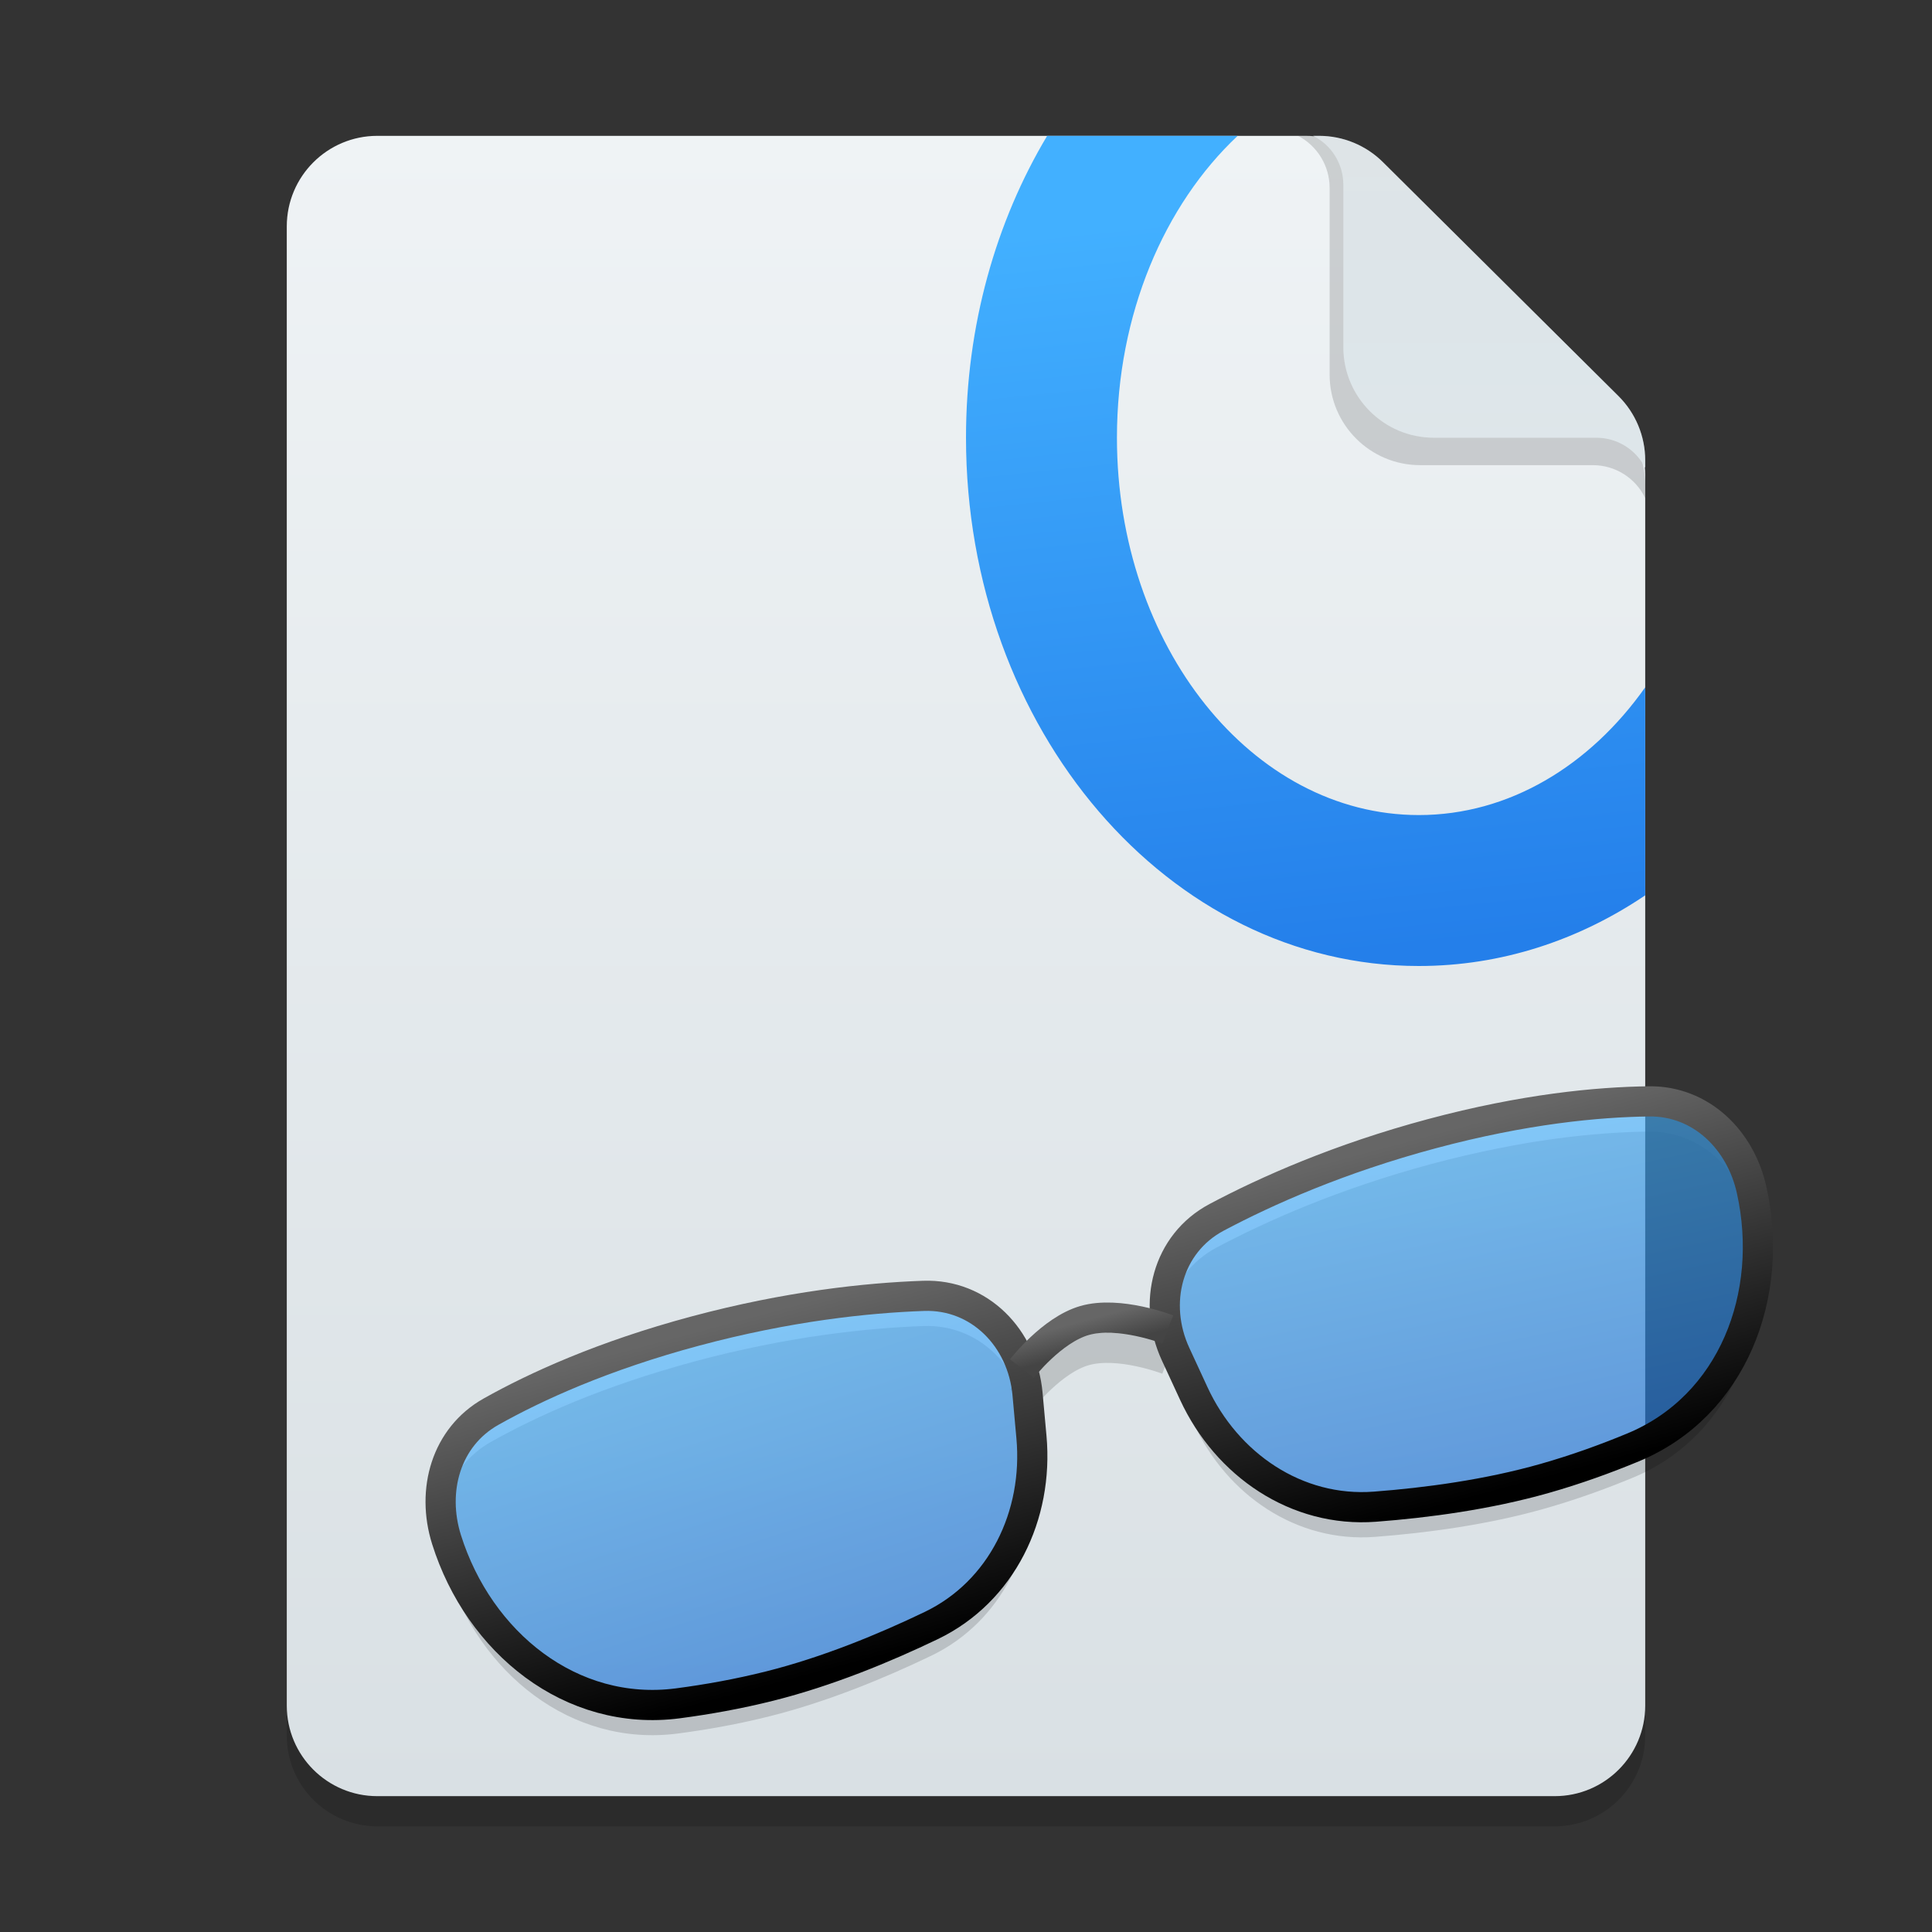 <svg width="128" height="128" viewBox="0 0 128 128" fill="none" xmlns="http://www.w3.org/2000/svg">
<rect x="0" y="0" width="128" height="128" fill="#333333" stroke="none"/>
<g clip-path="url(#clip0_731_655)">
<path d="M19 17C19 13.686 21.686 11 25 11L86.515 11C88.106 11 89.632 11.632 90.757 12.757L107.243 29.243C108.368 30.368 109 31.894 109 33.485V115C109 118.314 106.314 121 103 121H25C21.686 121 19 118.314 19 115V17Z" fill="black" fill-opacity="0.15"/>
<path d="M19 15C19 11.686 21.686 9 25 9L86.515 9C88.106 9 89.632 9.632 90.757 10.757L107.243 27.243C108.368 28.368 109 29.894 109 31.485V113C109 116.314 106.314 119 103 119H25C21.686 119 19 116.314 19 113V15Z" fill="url(#paint0_linear_731_655)"/>
<path d="M64 29C64 48.33 77.431 64 94 64C99.464 64 104.587 62.296 109 59.318V45.536C105.335 50.727 99.974 54 94 54C82.954 54 74 42.807 74 29C74 20.822 77.141 13.561 81.998 9H69.377C65.988 14.669 64 21.564 64 29Z" fill="url(#paint1_linear_731_655)"/>
<path d="M86 9H86.576C88.212 9 89.776 9.668 90.908 10.849L107.332 27.987C108.402 29.104 109 30.591 109 32.138V33C108.361 31.667 107.014 30.818 105.535 30.818H94.091C90.777 30.818 88.091 28.132 88.091 24.818V12.449C88.091 11 87.285 9.67 86 9Z" fill="black" fill-opacity="0.15"/>
<path d="M87 9H87.396C88.981 9 90.5 9.627 91.624 10.743L107.228 26.24C108.362 27.367 109 28.899 109 30.497V31C108.387 29.774 107.134 29 105.764 29H95C91.686 29 89 26.314 89 23V12.236C89 10.866 88.226 9.613 87 9Z" fill="url(#paint2_linear_731_655)"/>
<path d="M87 9H87.396C88.981 9 90.5 9.627 91.624 10.743L107.228 26.24C108.362 27.367 109 28.899 109 30.497V31C108.387 29.774 107.134 29 105.764 29H95C91.686 29 89 26.314 89 23V12.236C89 10.866 88.226 9.613 87 9Z" fill="url(#paint3_linear_731_655)" fill-opacity="0.2"/>
<path d="M51.014 113.701C48.923 114.227 46.859 114.594 44.917 114.849C37.83 115.777 31.73 110.819 29.584 104.001C28.557 100.739 29.552 97.201 32.534 95.526C35.501 93.86 39.954 91.823 46.075 90.183C52.207 88.54 57.431 87.987 61.186 87.854C64.894 87.722 67.741 90.654 68.076 94.349L68.336 97.209C68.806 102.388 66.381 107.445 61.694 109.698C58.596 111.187 54.831 112.741 51.014 113.701Z" fill="black" fill-opacity="0.15"/>
<path d="M102.341 99.948C104.414 99.358 106.385 98.644 108.194 97.894C114.796 95.154 117.599 87.81 116.049 80.833C115.308 77.494 112.677 74.928 109.257 74.969C105.855 75.009 100.979 75.471 94.859 77.111C88.727 78.754 83.926 80.888 80.608 82.65C77.331 84.39 76.331 88.353 77.888 91.72L79.093 94.327C81.275 99.047 85.904 102.214 91.089 101.822C94.517 101.562 98.555 101.025 102.341 99.948Z" fill="black" fill-opacity="0.15"/>
<path d="M67.708 92.668C67.708 92.668 69.674 90.119 71.847 89.489C74.133 88.827 77.367 90.08 77.367 90.08" stroke="black" stroke-opacity="0.15" stroke-width="2"/>
<path d="M51.014 111.701C48.923 112.227 46.859 112.594 44.917 112.849C37.83 113.777 31.73 108.819 29.584 102.001C28.557 98.739 29.552 95.201 32.534 93.526C35.501 91.86 39.954 89.823 46.075 88.183C52.207 86.54 57.431 85.987 61.186 85.854C64.894 85.722 67.741 88.654 68.076 92.349L68.336 95.209C68.806 100.388 66.381 105.445 61.694 107.698C58.596 109.187 54.831 110.741 51.014 111.701Z" fill="url(#paint4_linear_731_655)" fill-opacity="0.6" stroke="url(#paint5_linear_731_655)" stroke-width="2"/>
<path d="M102.341 97.948C104.414 97.358 106.385 96.644 108.194 95.894C114.796 93.154 117.599 85.81 116.049 78.833C115.308 75.494 112.677 72.928 109.257 72.969C105.855 73.009 100.979 73.471 94.859 75.111C88.727 76.754 83.926 78.888 80.608 80.65C77.331 82.39 76.331 86.353 77.888 89.72L79.093 92.327C81.275 97.047 85.904 100.214 91.089 99.822C94.517 99.562 98.555 99.025 102.341 97.948Z" fill="url(#paint6_linear_731_655)" fill-opacity="0.6" stroke="url(#paint7_linear_731_655)" stroke-width="2"/>
<path d="M67.708 90.668C67.708 90.668 69.674 88.119 71.847 87.489C74.133 86.827 77.367 88.08 77.367 88.08" stroke="url(#paint8_linear_731_655)" stroke-width="2"/>
</g>
<defs>
<linearGradient id="paint0_linear_731_655" x1="64" y1="9" x2="64" y2="119" gradientUnits="userSpaceOnUse">
<stop stop-color="#EFF3F5"/>
<stop offset="1" stop-color="#D9E0E4"/>
</linearGradient>
<linearGradient id="paint1_linear_731_655" x1="82.353" y1="13.984" x2="87.525" y2="63.492" gradientUnits="userSpaceOnUse">
<stop stop-color="#42B0FF"/>
<stop offset="1" stop-color="#247FEA"/>
</linearGradient>
<linearGradient id="paint2_linear_731_655" x1="98" y1="9" x2="98" y2="31" gradientUnits="userSpaceOnUse">
<stop stop-color="#D9E0E4"/>
<stop offset="1" stop-color="#DBE4E8"/>
</linearGradient>
<linearGradient id="paint3_linear_731_655" x1="98" y1="9" x2="98" y2="31" gradientUnits="userSpaceOnUse">
<stop stop-color="#EEF3F5"/>
<stop offset="1" stop-color="#EBF0F2"/>
</linearGradient>
<linearGradient id="paint4_linear_731_655" x1="44.769" y1="89.719" x2="51.46" y2="110.48" gradientUnits="userSpaceOnUse">
<stop stop-color="#42B0FF"/>
<stop offset="1" stop-color="#247FEA"/>
</linearGradient>
<linearGradient id="paint5_linear_731_655" x1="53.013" y1="111.17" x2="46.801" y2="87.988" gradientUnits="userSpaceOnUse">
<stop/>
<stop offset="1" stop-color="#666666"/>
</linearGradient>
<linearGradient id="paint6_linear_731_655" x1="96.758" y1="75.789" x2="101.344" y2="97.114" gradientUnits="userSpaceOnUse">
<stop stop-color="#42B0FF"/>
<stop offset="1" stop-color="#247FEA"/>
</linearGradient>
<linearGradient id="paint7_linear_731_655" x1="100.344" y1="98.488" x2="94.132" y2="75.306" gradientUnits="userSpaceOnUse">
<stop/>
<stop offset="1" stop-color="#666666"/>
</linearGradient>
<linearGradient id="paint8_linear_731_655" x1="72.537" y1="89.374" x2="72.02" y2="87.442" gradientUnits="userSpaceOnUse">
<stop stop-color="#444444"/>
<stop offset="1" stop-color="#666666"/>
</linearGradient>
<clipPath id="clip0_731_655">
<rect width="128" height="128" fill="white"/>
</clipPath>
</defs>
</svg>
